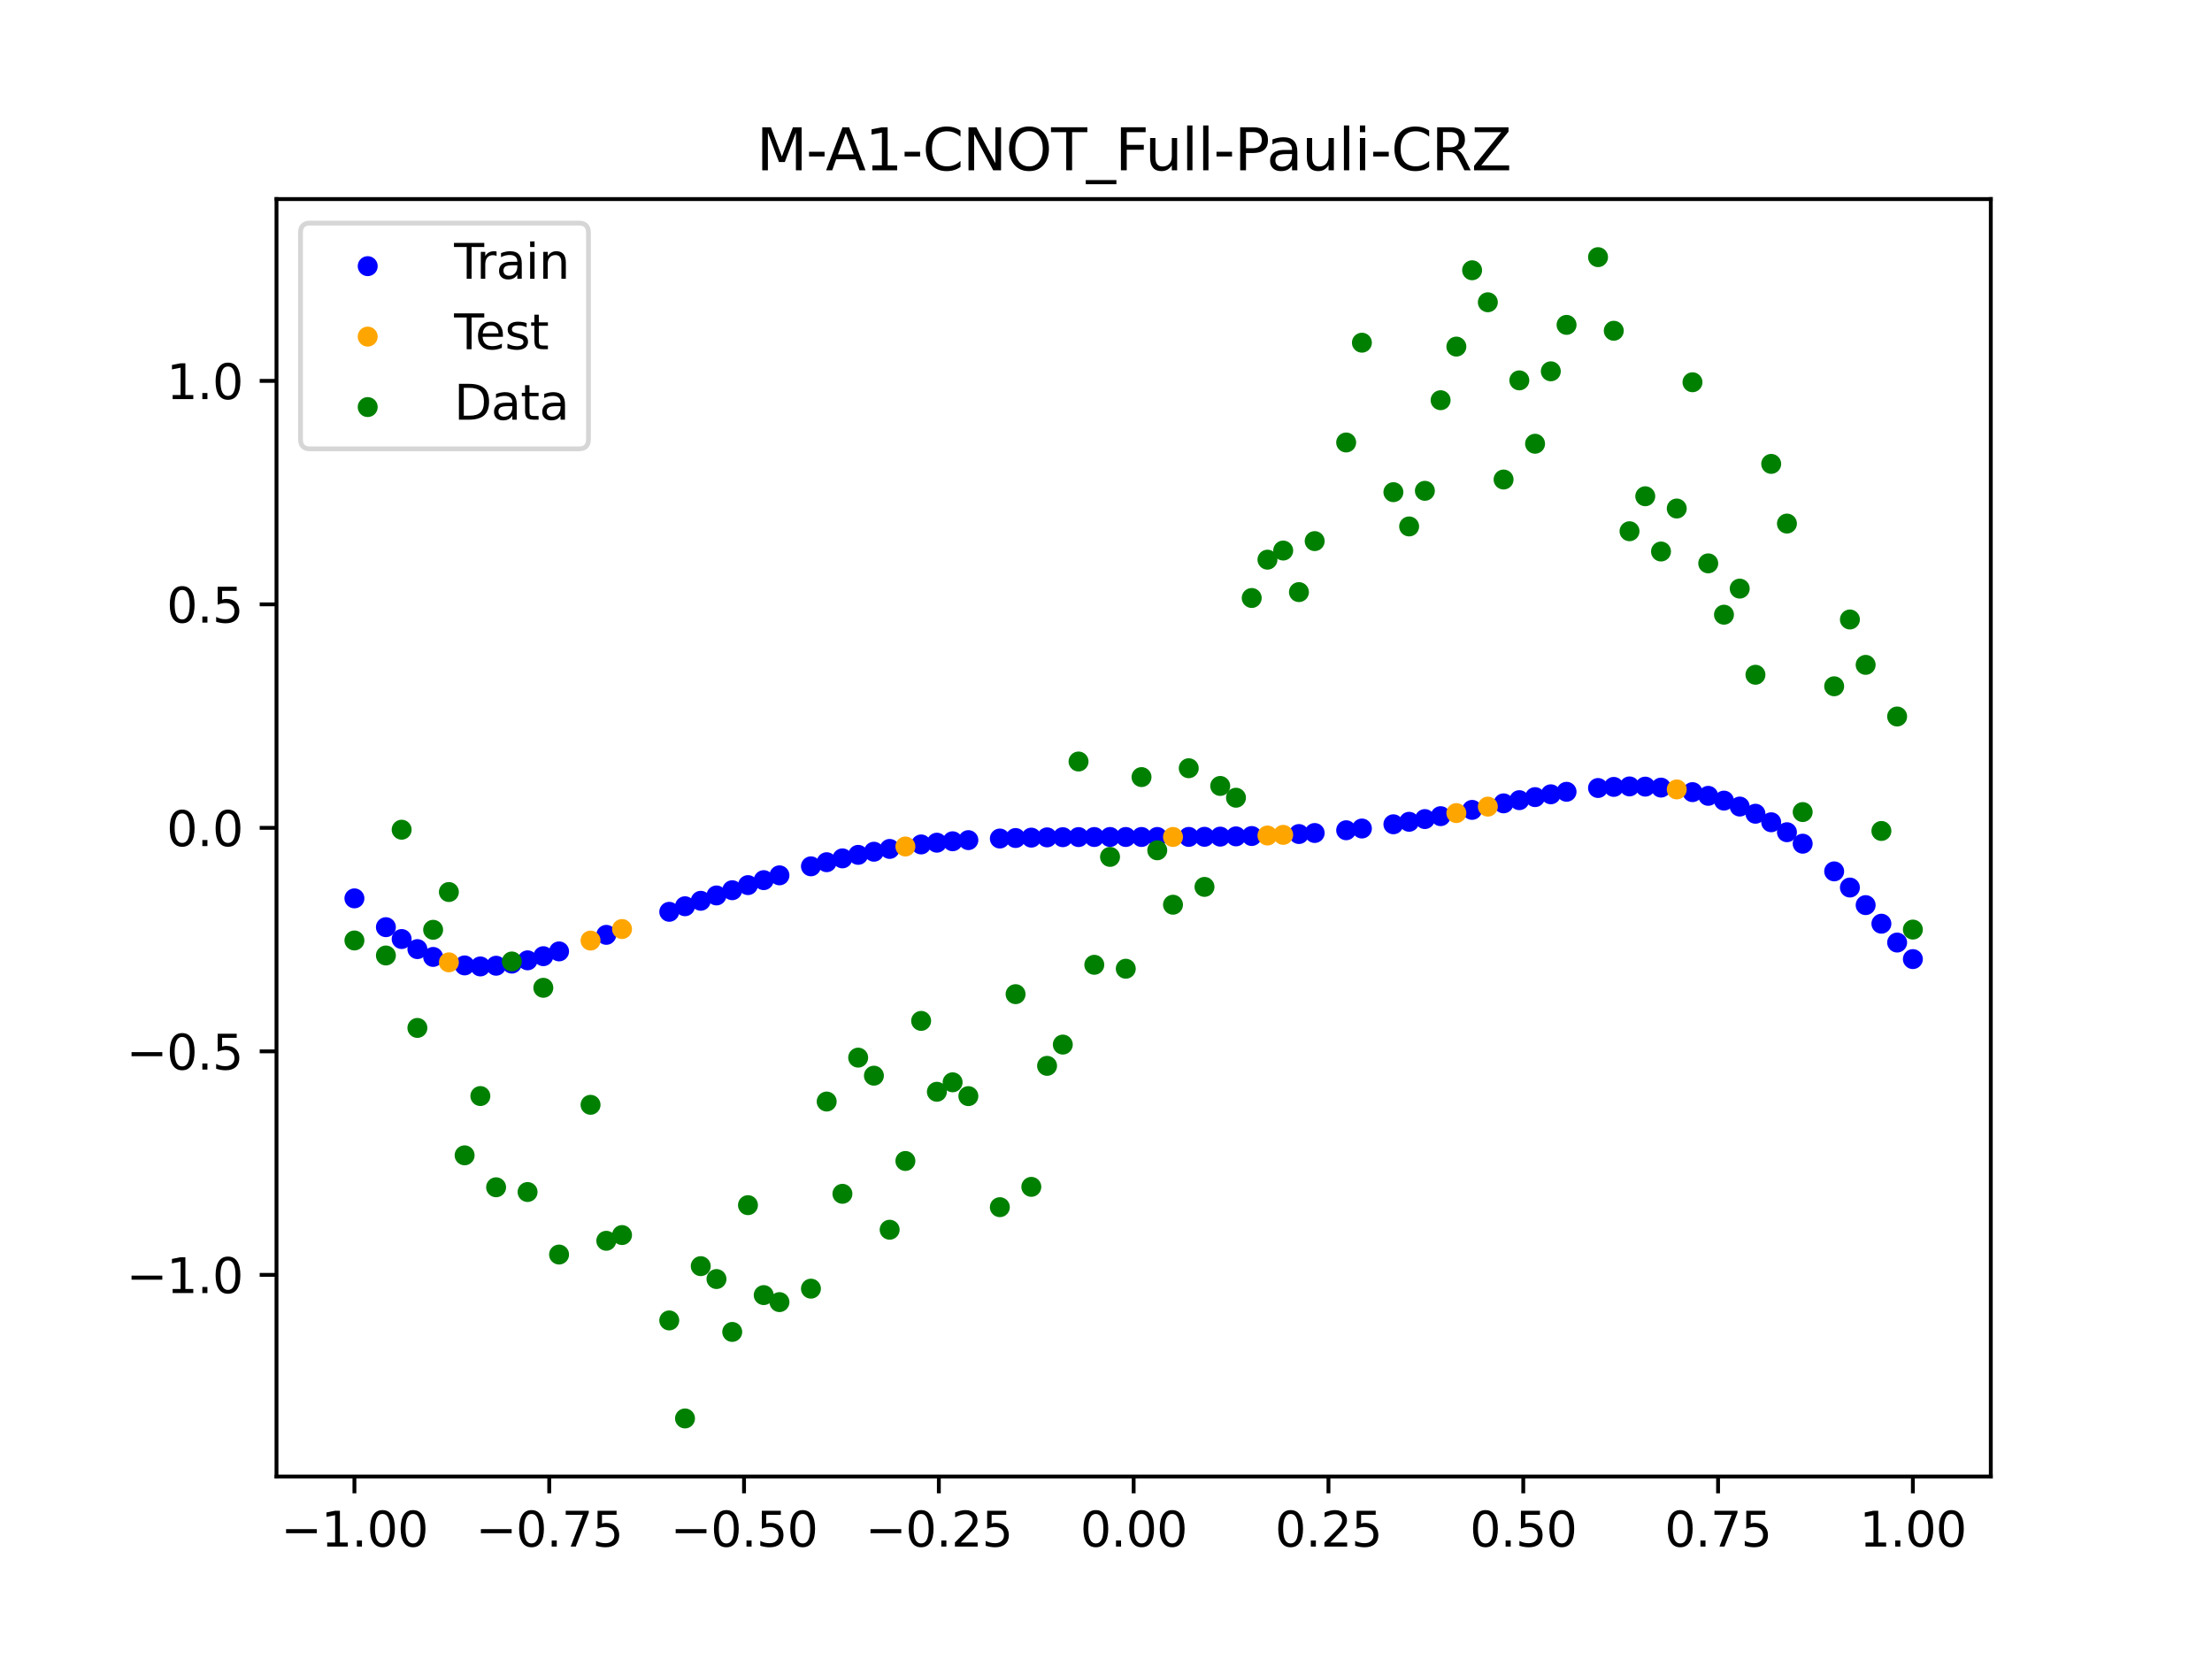<?xml version="1.0" encoding="utf-8" standalone="no"?>
<!DOCTYPE svg PUBLIC "-//W3C//DTD SVG 1.1//EN"
  "http://www.w3.org/Graphics/SVG/1.1/DTD/svg11.dtd">
<svg xmlns:xlink="http://www.w3.org/1999/xlink" width="460.8pt" height="345.6pt" viewBox="0 0 460.8 345.6" xmlns="http://www.w3.org/2000/svg" version="1.1">
 <defs>
  <style type="text/css">*{stroke-linejoin: round; stroke-linecap: butt}</style>
 </defs>
 <g id="figure_1">
  <g id="patch_1">
   <path d="M 0 345.6 
L 460.8 345.6 
L 460.8 0 
L 0 0 
z
" style="fill: #ffffff"/>
  </g>
  <g id="axes_1">
   <g id="patch_2">
    <path d="M 57.6 307.584 
L 414.72 307.584 
L 414.72 41.472 
L 57.6 41.472 
z
" style="fill: #ffffff"/>
   </g>
   <g id="PathCollection_1">
    <defs>
     <path id="m35e6794d69" d="M 0 1.581 
C 0.419 1.581 0.822 1.415 1.118 1.118 
C 1.415 0.822 1.581 0.419 1.581 0 
C 1.581 -0.419 1.415 -0.822 1.118 -1.118 
C 0.822 -1.415 0.419 -1.581 0 -1.581 
C -0.419 -1.581 -0.822 -1.415 -1.118 -1.118 
C -1.415 -0.822 -1.581 -0.419 -1.581 0 
C -1.581 0.419 -1.415 0.822 -1.118 1.118 
C -0.822 1.415 -0.419 1.581 0 1.581 
z
" style="stroke: #0000ff"/>
    </defs>
    <g clip-path="url(#pc236432486)">
     <use xlink:href="#m35e6794d69" x="178.772" y="178.085" style="fill: #0000ff; stroke: #0000ff"/>
     <use xlink:href="#m35e6794d69" x="234.52" y="174.36" style="fill: #0000ff; stroke: #0000ff"/>
     <use xlink:href="#m35e6794d69" x="142.699" y="188.788" style="fill: #0000ff; stroke: #0000ff"/>
     <use xlink:href="#m35e6794d69" x="336.18" y="163.927" style="fill: #0000ff; stroke: #0000ff"/>
     <use xlink:href="#m35e6794d69" x="198.448" y="175.252" style="fill: #0000ff; stroke: #0000ff"/>
     <use xlink:href="#m35e6794d69" x="80.391" y="193.147" style="fill: #0000ff; stroke: #0000ff"/>
     <use xlink:href="#m35e6794d69" x="382.091" y="181.522" style="fill: #0000ff; stroke: #0000ff"/>
     <use xlink:href="#m35e6794d69" x="391.929" y="192.424" style="fill: #0000ff; stroke: #0000ff"/>
     <use xlink:href="#m35e6794d69" x="106.626" y="200.734" style="fill: #0000ff; stroke: #0000ff"/>
     <use xlink:href="#m35e6794d69" x="300.107" y="170.021" style="fill: #0000ff; stroke: #0000ff"/>
     <use xlink:href="#m35e6794d69" x="159.096" y="183.35" style="fill: #0000ff; stroke: #0000ff"/>
     <use xlink:href="#m35e6794d69" x="368.973" y="171.293" style="fill: #0000ff; stroke: #0000ff"/>
     <use xlink:href="#m35e6794d69" x="319.783" y="166.054" style="fill: #0000ff; stroke: #0000ff"/>
     <use xlink:href="#m35e6794d69" x="113.185" y="199.191" style="fill: #0000ff; stroke: #0000ff"/>
     <use xlink:href="#m35e6794d69" x="398.487" y="199.799" style="fill: #0000ff; stroke: #0000ff"/>
     <use xlink:href="#m35e6794d69" x="155.816" y="184.385" style="fill: #0000ff; stroke: #0000ff"/>
     <use xlink:href="#m35e6794d69" x="355.856" y="165.788" style="fill: #0000ff; stroke: #0000ff"/>
     <use xlink:href="#m35e6794d69" x="211.565" y="174.574" style="fill: #0000ff; stroke: #0000ff"/>
     <use xlink:href="#m35e6794d69" x="126.302" y="194.746" style="fill: #0000ff; stroke: #0000ff"/>
     <use xlink:href="#m35e6794d69" x="254.196" y="174.286" style="fill: #0000ff; stroke: #0000ff"/>
     <use xlink:href="#m35e6794d69" x="270.593" y="173.744" style="fill: #0000ff; stroke: #0000ff"/>
     <use xlink:href="#m35e6794d69" x="346.018" y="164.072" style="fill: #0000ff; stroke: #0000ff"/>
     <use xlink:href="#m35e6794d69" x="290.269" y="171.713" style="fill: #0000ff; stroke: #0000ff"/>
     <use xlink:href="#m35e6794d69" x="339.459" y="163.826" style="fill: #0000ff; stroke: #0000ff"/>
     <use xlink:href="#m35e6794d69" x="241.079" y="174.358" style="fill: #0000ff; stroke: #0000ff"/>
     <use xlink:href="#m35e6794d69" x="208.286" y="174.681" style="fill: #0000ff; stroke: #0000ff"/>
     <use xlink:href="#m35e6794d69" x="195.168" y="175.549" style="fill: #0000ff; stroke: #0000ff"/>
     <use xlink:href="#m35e6794d69" x="273.872" y="173.529" style="fill: #0000ff; stroke: #0000ff"/>
     <use xlink:href="#m35e6794d69" x="306.666" y="168.714" style="fill: #0000ff; stroke: #0000ff"/>
     <use xlink:href="#m35e6794d69" x="362.415" y="168.02" style="fill: #0000ff; stroke: #0000ff"/>
     <use xlink:href="#m35e6794d69" x="172.213" y="179.613" style="fill: #0000ff; stroke: #0000ff"/>
     <use xlink:href="#m35e6794d69" x="109.905" y="200.054" style="fill: #0000ff; stroke: #0000ff"/>
     <use xlink:href="#m35e6794d69" x="326.342" y="164.943" style="fill: #0000ff; stroke: #0000ff"/>
     <use xlink:href="#m35e6794d69" x="185.33" y="176.847" style="fill: #0000ff; stroke: #0000ff"/>
     <use xlink:href="#m35e6794d69" x="86.95" y="197.718" style="fill: #0000ff; stroke: #0000ff"/>
     <use xlink:href="#m35e6794d69" x="182.051" y="177.429" style="fill: #0000ff; stroke: #0000ff"/>
     <use xlink:href="#m35e6794d69" x="214.844" y="174.495" style="fill: #0000ff; stroke: #0000ff"/>
     <use xlink:href="#m35e6794d69" x="385.37" y="184.892" style="fill: #0000ff; stroke: #0000ff"/>
     <use xlink:href="#m35e6794d69" x="280.431" y="172.957" style="fill: #0000ff; stroke: #0000ff"/>
     <use xlink:href="#m35e6794d69" x="73.833" y="187.146" style="fill: #0000ff; stroke: #0000ff"/>
     <use xlink:href="#m35e6794d69" x="90.229" y="199.347" style="fill: #0000ff; stroke: #0000ff"/>
     <use xlink:href="#m35e6794d69" x="316.504" y="166.689" style="fill: #0000ff; stroke: #0000ff"/>
     <use xlink:href="#m35e6794d69" x="83.671" y="195.616" style="fill: #0000ff; stroke: #0000ff"/>
     <use xlink:href="#m35e6794d69" x="227.962" y="174.367" style="fill: #0000ff; stroke: #0000ff"/>
     <use xlink:href="#m35e6794d69" x="342.739" y="163.869" style="fill: #0000ff; stroke: #0000ff"/>
     <use xlink:href="#m35e6794d69" x="313.224" y="167.354" style="fill: #0000ff; stroke: #0000ff"/>
     <use xlink:href="#m35e6794d69" x="221.403" y="174.403" style="fill: #0000ff; stroke: #0000ff"/>
     <use xlink:href="#m35e6794d69" x="293.548" y="171.194" style="fill: #0000ff; stroke: #0000ff"/>
     <use xlink:href="#m35e6794d69" x="247.638" y="174.343" style="fill: #0000ff; stroke: #0000ff"/>
     <use xlink:href="#m35e6794d69" x="139.42" y="189.947" style="fill: #0000ff; stroke: #0000ff"/>
     <use xlink:href="#m35e6794d69" x="96.788" y="201.113" style="fill: #0000ff; stroke: #0000ff"/>
     <use xlink:href="#m35e6794d69" x="201.727" y="175.013" style="fill: #0000ff; stroke: #0000ff"/>
     <use xlink:href="#m35e6794d69" x="152.537" y="185.449" style="fill: #0000ff; stroke: #0000ff"/>
     <use xlink:href="#m35e6794d69" x="323.062" y="165.467" style="fill: #0000ff; stroke: #0000ff"/>
     <use xlink:href="#m35e6794d69" x="168.934" y="180.472" style="fill: #0000ff; stroke: #0000ff"/>
     <use xlink:href="#m35e6794d69" x="231.241" y="174.361" style="fill: #0000ff; stroke: #0000ff"/>
     <use xlink:href="#m35e6794d69" x="257.476" y="174.233" style="fill: #0000ff; stroke: #0000ff"/>
     <use xlink:href="#m35e6794d69" x="296.828" y="170.629" style="fill: #0000ff; stroke: #0000ff"/>
     <use xlink:href="#m35e6794d69" x="250.917" y="174.321" style="fill: #0000ff; stroke: #0000ff"/>
     <use xlink:href="#m35e6794d69" x="100.067" y="201.327" style="fill: #0000ff; stroke: #0000ff"/>
     <use xlink:href="#m35e6794d69" x="283.71" y="172.595" style="fill: #0000ff; stroke: #0000ff"/>
     <use xlink:href="#m35e6794d69" x="103.347" y="201.179" style="fill: #0000ff; stroke: #0000ff"/>
     <use xlink:href="#m35e6794d69" x="224.682" y="174.38" style="fill: #0000ff; stroke: #0000ff"/>
     <use xlink:href="#m35e6794d69" x="116.464" y="198.193" style="fill: #0000ff; stroke: #0000ff"/>
     <use xlink:href="#m35e6794d69" x="365.694" y="169.516" style="fill: #0000ff; stroke: #0000ff"/>
     <use xlink:href="#m35e6794d69" x="191.889" y="175.91" style="fill: #0000ff; stroke: #0000ff"/>
     <use xlink:href="#m35e6794d69" x="332.9" y="164.157" style="fill: #0000ff; stroke: #0000ff"/>
     <use xlink:href="#m35e6794d69" x="352.577" y="165.016" style="fill: #0000ff; stroke: #0000ff"/>
     <use xlink:href="#m35e6794d69" x="237.8" y="174.359" style="fill: #0000ff; stroke: #0000ff"/>
     <use xlink:href="#m35e6794d69" x="218.124" y="174.44" style="fill: #0000ff; stroke: #0000ff"/>
     <use xlink:href="#m35e6794d69" x="175.492" y="178.815" style="fill: #0000ff; stroke: #0000ff"/>
     <use xlink:href="#m35e6794d69" x="375.532" y="175.757" style="fill: #0000ff; stroke: #0000ff"/>
     <use xlink:href="#m35e6794d69" x="388.649" y="188.552" style="fill: #0000ff; stroke: #0000ff"/>
     <use xlink:href="#m35e6794d69" x="372.253" y="173.367" style="fill: #0000ff; stroke: #0000ff"/>
     <use xlink:href="#m35e6794d69" x="395.208" y="196.351" style="fill: #0000ff; stroke: #0000ff"/>
     <use xlink:href="#m35e6794d69" x="359.135" y="166.783" style="fill: #0000ff; stroke: #0000ff"/>
     <use xlink:href="#m35e6794d69" x="149.258" y="186.538" style="fill: #0000ff; stroke: #0000ff"/>
     <use xlink:href="#m35e6794d69" x="162.375" y="182.349" style="fill: #0000ff; stroke: #0000ff"/>
     <use xlink:href="#m35e6794d69" x="145.978" y="187.651" style="fill: #0000ff; stroke: #0000ff"/>
     <use xlink:href="#m35e6794d69" x="260.755" y="174.157" style="fill: #0000ff; stroke: #0000ff"/>
    </g>
   </g>
   <g id="PathCollection_2">
    <defs>
     <path id="mbba4524fd8" d="M 0 1.581 
C 0.419 1.581 0.822 1.415 1.118 1.118 
C 1.415 0.822 1.581 0.419 1.581 0 
C 1.581 -0.419 1.415 -0.822 1.118 -1.118 
C 0.822 -1.415 0.419 -1.581 0 -1.581 
C -0.419 -1.581 -0.822 -1.415 -1.118 -1.118 
C -1.415 -0.822 -1.581 -0.419 -1.581 0 
C -1.581 0.419 -1.415 0.822 -1.118 1.118 
C -0.822 1.415 -0.419 1.581 0 1.581 
z
" style="stroke: #ffa500"/>
    </defs>
    <g clip-path="url(#pc236432486)">
     <use xlink:href="#mbba4524fd8" x="303.386" y="169.38" style="fill: #ffa500; stroke: #ffa500"/>
     <use xlink:href="#mbba4524fd8" x="309.945" y="168.034" style="fill: #ffa500; stroke: #ffa500"/>
     <use xlink:href="#mbba4524fd8" x="349.297" y="164.449" style="fill: #ffa500; stroke: #ffa500"/>
     <use xlink:href="#mbba4524fd8" x="129.581" y="193.536" style="fill: #ffa500; stroke: #ffa500"/>
     <use xlink:href="#mbba4524fd8" x="264.034" y="174.053" style="fill: #ffa500; stroke: #ffa500"/>
     <use xlink:href="#mbba4524fd8" x="267.314" y="173.917" style="fill: #ffa500; stroke: #ffa500"/>
     <use xlink:href="#mbba4524fd8" x="123.023" y="195.94" style="fill: #ffa500; stroke: #ffa500"/>
     <use xlink:href="#mbba4524fd8" x="244.358" y="174.354" style="fill: #ffa500; stroke: #ffa500"/>
     <use xlink:href="#mbba4524fd8" x="188.61" y="176.342" style="fill: #ffa500; stroke: #ffa500"/>
     <use xlink:href="#mbba4524fd8" x="93.509" y="200.471" style="fill: #ffa500; stroke: #ffa500"/>
    </g>
   </g>
   <g id="PathCollection_3">
    <defs>
     <path id="mad6b43ca80" d="M 0 1.581 
C 0.419 1.581 0.822 1.415 1.118 1.118 
C 1.415 0.822 1.581 0.419 1.581 0 
C 1.581 -0.419 1.415 -0.822 1.118 -1.118 
C 0.822 -1.415 0.419 -1.581 0 -1.581 
C -0.419 -1.581 -0.822 -1.415 -1.118 -1.118 
C -1.415 -0.822 -1.581 -0.419 -1.581 0 
C -1.581 0.419 -1.415 0.822 -1.118 1.118 
C -0.822 1.415 -0.419 1.581 0 1.581 
z
" style="stroke: #008000"/>
    </defs>
    <g clip-path="url(#pc236432486)">
     <use xlink:href="#mad6b43ca80" x="178.772" y="220.323" style="fill: #008000; stroke: #008000"/>
     <use xlink:href="#mad6b43ca80" x="234.52" y="201.804" style="fill: #008000; stroke: #008000"/>
     <use xlink:href="#mad6b43ca80" x="142.699" y="295.488" style="fill: #008000; stroke: #008000"/>
     <use xlink:href="#mad6b43ca80" x="336.18" y="68.903" style="fill: #008000; stroke: #008000"/>
     <use xlink:href="#mad6b43ca80" x="198.448" y="225.464" style="fill: #008000; stroke: #008000"/>
     <use xlink:href="#mad6b43ca80" x="80.391" y="199.045" style="fill: #008000; stroke: #008000"/>
     <use xlink:href="#mad6b43ca80" x="382.091" y="142.966" style="fill: #008000; stroke: #008000"/>
     <use xlink:href="#mad6b43ca80" x="391.929" y="173.105" style="fill: #008000; stroke: #008000"/>
     <use xlink:href="#mad6b43ca80" x="106.626" y="200.292" style="fill: #008000; stroke: #008000"/>
     <use xlink:href="#mad6b43ca80" x="300.107" y="83.37" style="fill: #008000; stroke: #008000"/>
     <use xlink:href="#mad6b43ca80" x="159.096" y="269.794" style="fill: #008000; stroke: #008000"/>
     <use xlink:href="#mad6b43ca80" x="368.973" y="96.637" style="fill: #008000; stroke: #008000"/>
     <use xlink:href="#mad6b43ca80" x="319.783" y="92.44" style="fill: #008000; stroke: #008000"/>
     <use xlink:href="#mad6b43ca80" x="113.185" y="205.778" style="fill: #008000; stroke: #008000"/>
     <use xlink:href="#mad6b43ca80" x="398.487" y="193.648" style="fill: #008000; stroke: #008000"/>
     <use xlink:href="#mad6b43ca80" x="155.816" y="251.055" style="fill: #008000; stroke: #008000"/>
     <use xlink:href="#mad6b43ca80" x="355.856" y="117.359" style="fill: #008000; stroke: #008000"/>
     <use xlink:href="#mad6b43ca80" x="211.565" y="207.101" style="fill: #008000; stroke: #008000"/>
     <use xlink:href="#mad6b43ca80" x="126.302" y="258.48" style="fill: #008000; stroke: #008000"/>
     <use xlink:href="#mad6b43ca80" x="254.196" y="163.728" style="fill: #008000; stroke: #008000"/>
     <use xlink:href="#mad6b43ca80" x="270.593" y="123.348" style="fill: #008000; stroke: #008000"/>
     <use xlink:href="#mad6b43ca80" x="346.018" y="114.889" style="fill: #008000; stroke: #008000"/>
     <use xlink:href="#mad6b43ca80" x="290.269" y="102.528" style="fill: #008000; stroke: #008000"/>
     <use xlink:href="#mad6b43ca80" x="339.459" y="110.666" style="fill: #008000; stroke: #008000"/>
     <use xlink:href="#mad6b43ca80" x="241.079" y="177.133" style="fill: #008000; stroke: #008000"/>
     <use xlink:href="#mad6b43ca80" x="208.286" y="251.477" style="fill: #008000; stroke: #008000"/>
     <use xlink:href="#mad6b43ca80" x="195.168" y="227.437" style="fill: #008000; stroke: #008000"/>
     <use xlink:href="#mad6b43ca80" x="273.872" y="112.721" style="fill: #008000; stroke: #008000"/>
     <use xlink:href="#mad6b43ca80" x="306.666" y="56.303" style="fill: #008000; stroke: #008000"/>
     <use xlink:href="#mad6b43ca80" x="362.415" y="122.619" style="fill: #008000; stroke: #008000"/>
     <use xlink:href="#mad6b43ca80" x="172.213" y="229.472" style="fill: #008000; stroke: #008000"/>
     <use xlink:href="#mad6b43ca80" x="109.905" y="248.318" style="fill: #008000; stroke: #008000"/>
     <use xlink:href="#mad6b43ca80" x="326.342" y="67.676" style="fill: #008000; stroke: #008000"/>
     <use xlink:href="#mad6b43ca80" x="185.33" y="256.174" style="fill: #008000; stroke: #008000"/>
     <use xlink:href="#mad6b43ca80" x="86.95" y="214.136" style="fill: #008000; stroke: #008000"/>
     <use xlink:href="#mad6b43ca80" x="182.051" y="224.084" style="fill: #008000; stroke: #008000"/>
     <use xlink:href="#mad6b43ca80" x="214.844" y="247.244" style="fill: #008000; stroke: #008000"/>
     <use xlink:href="#mad6b43ca80" x="385.37" y="129.05" style="fill: #008000; stroke: #008000"/>
     <use xlink:href="#mad6b43ca80" x="280.431" y="92.177" style="fill: #008000; stroke: #008000"/>
     <use xlink:href="#mad6b43ca80" x="73.833" y="195.919" style="fill: #008000; stroke: #008000"/>
     <use xlink:href="#mad6b43ca80" x="90.229" y="193.694" style="fill: #008000; stroke: #008000"/>
     <use xlink:href="#mad6b43ca80" x="316.504" y="79.238" style="fill: #008000; stroke: #008000"/>
     <use xlink:href="#mad6b43ca80" x="83.671" y="172.844" style="fill: #008000; stroke: #008000"/>
     <use xlink:href="#mad6b43ca80" x="227.962" y="200.985" style="fill: #008000; stroke: #008000"/>
     <use xlink:href="#mad6b43ca80" x="342.739" y="103.379" style="fill: #008000; stroke: #008000"/>
     <use xlink:href="#mad6b43ca80" x="313.224" y="99.894" style="fill: #008000; stroke: #008000"/>
     <use xlink:href="#mad6b43ca80" x="221.403" y="217.604" style="fill: #008000; stroke: #008000"/>
     <use xlink:href="#mad6b43ca80" x="293.548" y="109.667" style="fill: #008000; stroke: #008000"/>
     <use xlink:href="#mad6b43ca80" x="247.638" y="160.036" style="fill: #008000; stroke: #008000"/>
     <use xlink:href="#mad6b43ca80" x="139.42" y="275.069" style="fill: #008000; stroke: #008000"/>
     <use xlink:href="#mad6b43ca80" x="96.788" y="240.675" style="fill: #008000; stroke: #008000"/>
     <use xlink:href="#mad6b43ca80" x="201.727" y="228.344" style="fill: #008000; stroke: #008000"/>
     <use xlink:href="#mad6b43ca80" x="152.537" y="277.466" style="fill: #008000; stroke: #008000"/>
     <use xlink:href="#mad6b43ca80" x="323.062" y="77.352" style="fill: #008000; stroke: #008000"/>
     <use xlink:href="#mad6b43ca80" x="168.934" y="268.453" style="fill: #008000; stroke: #008000"/>
     <use xlink:href="#mad6b43ca80" x="231.241" y="178.506" style="fill: #008000; stroke: #008000"/>
     <use xlink:href="#mad6b43ca80" x="257.476" y="166.181" style="fill: #008000; stroke: #008000"/>
     <use xlink:href="#mad6b43ca80" x="296.828" y="102.245" style="fill: #008000; stroke: #008000"/>
     <use xlink:href="#mad6b43ca80" x="250.917" y="184.756" style="fill: #008000; stroke: #008000"/>
     <use xlink:href="#mad6b43ca80" x="100.067" y="228.327" style="fill: #008000; stroke: #008000"/>
     <use xlink:href="#mad6b43ca80" x="283.71" y="71.389" style="fill: #008000; stroke: #008000"/>
     <use xlink:href="#mad6b43ca80" x="103.347" y="247.332" style="fill: #008000; stroke: #008000"/>
     <use xlink:href="#mad6b43ca80" x="224.682" y="158.638" style="fill: #008000; stroke: #008000"/>
     <use xlink:href="#mad6b43ca80" x="116.464" y="261.345" style="fill: #008000; stroke: #008000"/>
     <use xlink:href="#mad6b43ca80" x="365.694" y="140.566" style="fill: #008000; stroke: #008000"/>
     <use xlink:href="#mad6b43ca80" x="191.889" y="212.67" style="fill: #008000; stroke: #008000"/>
     <use xlink:href="#mad6b43ca80" x="332.9" y="53.568" style="fill: #008000; stroke: #008000"/>
     <use xlink:href="#mad6b43ca80" x="352.577" y="79.631" style="fill: #008000; stroke: #008000"/>
     <use xlink:href="#mad6b43ca80" x="237.8" y="161.882" style="fill: #008000; stroke: #008000"/>
     <use xlink:href="#mad6b43ca80" x="218.124" y="222.035" style="fill: #008000; stroke: #008000"/>
     <use xlink:href="#mad6b43ca80" x="175.492" y="248.692" style="fill: #008000; stroke: #008000"/>
     <use xlink:href="#mad6b43ca80" x="375.532" y="169.168" style="fill: #008000; stroke: #008000"/>
     <use xlink:href="#mad6b43ca80" x="388.649" y="138.503" style="fill: #008000; stroke: #008000"/>
     <use xlink:href="#mad6b43ca80" x="372.253" y="109.071" style="fill: #008000; stroke: #008000"/>
     <use xlink:href="#mad6b43ca80" x="395.208" y="149.26" style="fill: #008000; stroke: #008000"/>
     <use xlink:href="#mad6b43ca80" x="359.135" y="128.053" style="fill: #008000; stroke: #008000"/>
     <use xlink:href="#mad6b43ca80" x="149.258" y="266.448" style="fill: #008000; stroke: #008000"/>
     <use xlink:href="#mad6b43ca80" x="162.375" y="271.254" style="fill: #008000; stroke: #008000"/>
     <use xlink:href="#mad6b43ca80" x="145.978" y="263.762" style="fill: #008000; stroke: #008000"/>
     <use xlink:href="#mad6b43ca80" x="260.755" y="124.573" style="fill: #008000; stroke: #008000"/>
    </g>
   </g>
   <g id="PathCollection_4">
    <g clip-path="url(#pc236432486)">
     <use xlink:href="#mad6b43ca80" x="303.386" y="72.202" style="fill: #008000; stroke: #008000"/>
     <use xlink:href="#mad6b43ca80" x="309.945" y="62.968" style="fill: #008000; stroke: #008000"/>
     <use xlink:href="#mad6b43ca80" x="349.297" y="105.934" style="fill: #008000; stroke: #008000"/>
     <use xlink:href="#mad6b43ca80" x="129.581" y="257.284" style="fill: #008000; stroke: #008000"/>
     <use xlink:href="#mad6b43ca80" x="264.034" y="116.589" style="fill: #008000; stroke: #008000"/>
     <use xlink:href="#mad6b43ca80" x="267.314" y="114.688" style="fill: #008000; stroke: #008000"/>
     <use xlink:href="#mad6b43ca80" x="123.023" y="230.152" style="fill: #008000; stroke: #008000"/>
     <use xlink:href="#mad6b43ca80" x="244.358" y="188.47" style="fill: #008000; stroke: #008000"/>
     <use xlink:href="#mad6b43ca80" x="188.61" y="241.853" style="fill: #008000; stroke: #008000"/>
     <use xlink:href="#mad6b43ca80" x="93.509" y="185.824" style="fill: #008000; stroke: #008000"/>
    </g>
   </g>
   <g id="matplotlib.axis_1">
    <g id="xtick_1">
     <g id="line2d_1">
      <defs>
       <path id="m66b8542c5a" d="M 0 0 
L 0 3.5 
" style="stroke: #000000; stroke-width: 0.8"/>
      </defs>
      <g>
       <use xlink:href="#m66b8542c5a" x="73.833" y="307.584" style="stroke: #000000; stroke-width: 0.8"/>
      </g>
     </g>
     <g id="text_1">
      <!-- −1.00 -->
      <g transform="translate(58.51 322.182) scale(0.1 -0.1)">
       <defs>
        <path id="DejaVuSans-2212" d="M 678 2272 
L 4684 2272 
L 4684 1741 
L 678 1741 
L 678 2272 
z
" transform="scale(0.016)"/>
        <path id="DejaVuSans-31" d="M 794 531 
L 1825 531 
L 1825 4091 
L 703 3866 
L 703 4441 
L 1819 4666 
L 2450 4666 
L 2450 531 
L 3481 531 
L 3481 0 
L 794 0 
L 794 531 
z
" transform="scale(0.016)"/>
        <path id="DejaVuSans-2e" d="M 684 794 
L 1344 794 
L 1344 0 
L 684 0 
L 684 794 
z
" transform="scale(0.016)"/>
        <path id="DejaVuSans-30" d="M 2034 4250 
Q 1547 4250 1301 3770 
Q 1056 3291 1056 2328 
Q 1056 1369 1301 889 
Q 1547 409 2034 409 
Q 2525 409 2770 889 
Q 3016 1369 3016 2328 
Q 3016 3291 2770 3770 
Q 2525 4250 2034 4250 
z
M 2034 4750 
Q 2819 4750 3233 4129 
Q 3647 3509 3647 2328 
Q 3647 1150 3233 529 
Q 2819 -91 2034 -91 
Q 1250 -91 836 529 
Q 422 1150 422 2328 
Q 422 3509 836 4129 
Q 1250 4750 2034 4750 
z
" transform="scale(0.016)"/>
       </defs>
       <use xlink:href="#DejaVuSans-2212"/>
       <use xlink:href="#DejaVuSans-31" x="83.789"/>
       <use xlink:href="#DejaVuSans-2e" x="147.412"/>
       <use xlink:href="#DejaVuSans-30" x="179.199"/>
       <use xlink:href="#DejaVuSans-30" x="242.822"/>
      </g>
     </g>
    </g>
    <g id="xtick_2">
     <g id="line2d_2">
      <g>
       <use xlink:href="#m66b8542c5a" x="114.415" y="307.584" style="stroke: #000000; stroke-width: 0.8"/>
      </g>
     </g>
     <g id="text_2">
      <!-- −0.75 -->
      <g transform="translate(99.092 322.182) scale(0.1 -0.1)">
       <defs>
        <path id="DejaVuSans-37" d="M 525 4666 
L 3525 4666 
L 3525 4397 
L 1831 0 
L 1172 0 
L 2766 4134 
L 525 4134 
L 525 4666 
z
" transform="scale(0.016)"/>
        <path id="DejaVuSans-35" d="M 691 4666 
L 3169 4666 
L 3169 4134 
L 1269 4134 
L 1269 2991 
Q 1406 3038 1543 3061 
Q 1681 3084 1819 3084 
Q 2600 3084 3056 2656 
Q 3513 2228 3513 1497 
Q 3513 744 3044 326 
Q 2575 -91 1722 -91 
Q 1428 -91 1123 -41 
Q 819 9 494 109 
L 494 744 
Q 775 591 1075 516 
Q 1375 441 1709 441 
Q 2250 441 2565 725 
Q 2881 1009 2881 1497 
Q 2881 1984 2565 2268 
Q 2250 2553 1709 2553 
Q 1456 2553 1204 2497 
Q 953 2441 691 2322 
L 691 4666 
z
" transform="scale(0.016)"/>
       </defs>
       <use xlink:href="#DejaVuSans-2212"/>
       <use xlink:href="#DejaVuSans-30" x="83.789"/>
       <use xlink:href="#DejaVuSans-2e" x="147.412"/>
       <use xlink:href="#DejaVuSans-37" x="179.199"/>
       <use xlink:href="#DejaVuSans-35" x="242.822"/>
      </g>
     </g>
    </g>
    <g id="xtick_3">
     <g id="line2d_3">
      <g>
       <use xlink:href="#m66b8542c5a" x="154.996" y="307.584" style="stroke: #000000; stroke-width: 0.8"/>
      </g>
     </g>
     <g id="text_3">
      <!-- −0.50 -->
      <g transform="translate(139.674 322.182) scale(0.1 -0.1)">
       <use xlink:href="#DejaVuSans-2212"/>
       <use xlink:href="#DejaVuSans-30" x="83.789"/>
       <use xlink:href="#DejaVuSans-2e" x="147.412"/>
       <use xlink:href="#DejaVuSans-35" x="179.199"/>
       <use xlink:href="#DejaVuSans-30" x="242.822"/>
      </g>
     </g>
    </g>
    <g id="xtick_4">
     <g id="line2d_4">
      <g>
       <use xlink:href="#m66b8542c5a" x="195.578" y="307.584" style="stroke: #000000; stroke-width: 0.8"/>
      </g>
     </g>
     <g id="text_4">
      <!-- −0.25 -->
      <g transform="translate(180.256 322.182) scale(0.1 -0.1)">
       <defs>
        <path id="DejaVuSans-32" d="M 1228 531 
L 3431 531 
L 3431 0 
L 469 0 
L 469 531 
Q 828 903 1448 1529 
Q 2069 2156 2228 2338 
Q 2531 2678 2651 2914 
Q 2772 3150 2772 3378 
Q 2772 3750 2511 3984 
Q 2250 4219 1831 4219 
Q 1534 4219 1204 4116 
Q 875 4013 500 3803 
L 500 4441 
Q 881 4594 1212 4672 
Q 1544 4750 1819 4750 
Q 2544 4750 2975 4387 
Q 3406 4025 3406 3419 
Q 3406 3131 3298 2873 
Q 3191 2616 2906 2266 
Q 2828 2175 2409 1742 
Q 1991 1309 1228 531 
z
" transform="scale(0.016)"/>
       </defs>
       <use xlink:href="#DejaVuSans-2212"/>
       <use xlink:href="#DejaVuSans-30" x="83.789"/>
       <use xlink:href="#DejaVuSans-2e" x="147.412"/>
       <use xlink:href="#DejaVuSans-32" x="179.199"/>
       <use xlink:href="#DejaVuSans-35" x="242.822"/>
      </g>
     </g>
    </g>
    <g id="xtick_5">
     <g id="line2d_5">
      <g>
       <use xlink:href="#m66b8542c5a" x="236.16" y="307.584" style="stroke: #000000; stroke-width: 0.8"/>
      </g>
     </g>
     <g id="text_5">
      <!-- 0.00 -->
      <g transform="translate(225.027 322.182) scale(0.1 -0.1)">
       <use xlink:href="#DejaVuSans-30"/>
       <use xlink:href="#DejaVuSans-2e" x="63.623"/>
       <use xlink:href="#DejaVuSans-30" x="95.41"/>
       <use xlink:href="#DejaVuSans-30" x="159.033"/>
      </g>
     </g>
    </g>
    <g id="xtick_6">
     <g id="line2d_6">
      <g>
       <use xlink:href="#m66b8542c5a" x="276.742" y="307.584" style="stroke: #000000; stroke-width: 0.8"/>
      </g>
     </g>
     <g id="text_6">
      <!-- 0.25 -->
      <g transform="translate(265.609 322.182) scale(0.1 -0.1)">
       <use xlink:href="#DejaVuSans-30"/>
       <use xlink:href="#DejaVuSans-2e" x="63.623"/>
       <use xlink:href="#DejaVuSans-32" x="95.41"/>
       <use xlink:href="#DejaVuSans-35" x="159.033"/>
      </g>
     </g>
    </g>
    <g id="xtick_7">
     <g id="line2d_7">
      <g>
       <use xlink:href="#m66b8542c5a" x="317.324" y="307.584" style="stroke: #000000; stroke-width: 0.8"/>
      </g>
     </g>
     <g id="text_7">
      <!-- 0.50 -->
      <g transform="translate(306.191 322.182) scale(0.1 -0.1)">
       <use xlink:href="#DejaVuSans-30"/>
       <use xlink:href="#DejaVuSans-2e" x="63.623"/>
       <use xlink:href="#DejaVuSans-35" x="95.41"/>
       <use xlink:href="#DejaVuSans-30" x="159.033"/>
      </g>
     </g>
    </g>
    <g id="xtick_8">
     <g id="line2d_8">
      <g>
       <use xlink:href="#m66b8542c5a" x="357.905" y="307.584" style="stroke: #000000; stroke-width: 0.8"/>
      </g>
     </g>
     <g id="text_8">
      <!-- 0.75 -->
      <g transform="translate(346.773 322.182) scale(0.1 -0.1)">
       <use xlink:href="#DejaVuSans-30"/>
       <use xlink:href="#DejaVuSans-2e" x="63.623"/>
       <use xlink:href="#DejaVuSans-37" x="95.41"/>
       <use xlink:href="#DejaVuSans-35" x="159.033"/>
      </g>
     </g>
    </g>
    <g id="xtick_9">
     <g id="line2d_9">
      <g>
       <use xlink:href="#m66b8542c5a" x="398.487" y="307.584" style="stroke: #000000; stroke-width: 0.8"/>
      </g>
     </g>
     <g id="text_9">
      <!-- 1.00 -->
      <g transform="translate(387.354 322.182) scale(0.1 -0.1)">
       <use xlink:href="#DejaVuSans-31"/>
       <use xlink:href="#DejaVuSans-2e" x="63.623"/>
       <use xlink:href="#DejaVuSans-30" x="95.41"/>
       <use xlink:href="#DejaVuSans-30" x="159.033"/>
      </g>
     </g>
    </g>
   </g>
   <g id="matplotlib.axis_2">
    <g id="ytick_1">
     <g id="line2d_10">
      <defs>
       <path id="m7e9248f727" d="M 0 0 
L -3.5 0 
" style="stroke: #000000; stroke-width: 0.8"/>
      </defs>
      <g>
       <use xlink:href="#m7e9248f727" x="57.6" y="265.57" style="stroke: #000000; stroke-width: 0.8"/>
      </g>
     </g>
     <g id="text_10">
      <!-- −1.0 -->
      <g transform="translate(26.317 269.37) scale(0.1 -0.1)">
       <use xlink:href="#DejaVuSans-2212"/>
       <use xlink:href="#DejaVuSans-31" x="83.789"/>
       <use xlink:href="#DejaVuSans-2e" x="147.412"/>
       <use xlink:href="#DejaVuSans-30" x="179.199"/>
      </g>
     </g>
    </g>
    <g id="ytick_2">
     <g id="line2d_11">
      <g>
       <use xlink:href="#m7e9248f727" x="57.6" y="219.014" style="stroke: #000000; stroke-width: 0.8"/>
      </g>
     </g>
     <g id="text_11">
      <!-- −0.5 -->
      <g transform="translate(26.317 222.813) scale(0.1 -0.1)">
       <use xlink:href="#DejaVuSans-2212"/>
       <use xlink:href="#DejaVuSans-30" x="83.789"/>
       <use xlink:href="#DejaVuSans-2e" x="147.412"/>
       <use xlink:href="#DejaVuSans-35" x="179.199"/>
      </g>
     </g>
    </g>
    <g id="ytick_3">
     <g id="line2d_12">
      <g>
       <use xlink:href="#m7e9248f727" x="57.6" y="172.457" style="stroke: #000000; stroke-width: 0.8"/>
      </g>
     </g>
     <g id="text_12">
      <!-- 0.0 -->
      <g transform="translate(34.697 176.256) scale(0.1 -0.1)">
       <use xlink:href="#DejaVuSans-30"/>
       <use xlink:href="#DejaVuSans-2e" x="63.623"/>
       <use xlink:href="#DejaVuSans-30" x="95.41"/>
      </g>
     </g>
    </g>
    <g id="ytick_4">
     <g id="line2d_13">
      <g>
       <use xlink:href="#m7e9248f727" x="57.6" y="125.9" style="stroke: #000000; stroke-width: 0.8"/>
      </g>
     </g>
     <g id="text_13">
      <!-- 0.5 -->
      <g transform="translate(34.697 129.699) scale(0.1 -0.1)">
       <use xlink:href="#DejaVuSans-30"/>
       <use xlink:href="#DejaVuSans-2e" x="63.623"/>
       <use xlink:href="#DejaVuSans-35" x="95.41"/>
      </g>
     </g>
    </g>
    <g id="ytick_5">
     <g id="line2d_14">
      <g>
       <use xlink:href="#m7e9248f727" x="57.6" y="79.343" style="stroke: #000000; stroke-width: 0.8"/>
      </g>
     </g>
     <g id="text_14">
      <!-- 1.0 -->
      <g transform="translate(34.697 83.143) scale(0.1 -0.1)">
       <use xlink:href="#DejaVuSans-31"/>
       <use xlink:href="#DejaVuSans-2e" x="63.623"/>
       <use xlink:href="#DejaVuSans-30" x="95.41"/>
      </g>
     </g>
    </g>
   </g>
   <g id="patch_3">
    <path d="M 57.6 307.584 
L 57.6 41.472 
" style="fill: none; stroke: #000000; stroke-width: 0.8; stroke-linejoin: miter; stroke-linecap: square"/>
   </g>
   <g id="patch_4">
    <path d="M 414.72 307.584 
L 414.72 41.472 
" style="fill: none; stroke: #000000; stroke-width: 0.8; stroke-linejoin: miter; stroke-linecap: square"/>
   </g>
   <g id="patch_5">
    <path d="M 57.6 307.584 
L 414.72 307.584 
" style="fill: none; stroke: #000000; stroke-width: 0.8; stroke-linejoin: miter; stroke-linecap: square"/>
   </g>
   <g id="patch_6">
    <path d="M 57.6 41.472 
L 414.72 41.472 
" style="fill: none; stroke: #000000; stroke-width: 0.8; stroke-linejoin: miter; stroke-linecap: square"/>
   </g>
   <g id="text_15">
    <!-- M-A1-CNOT_Full-Pauli-CRZ -->
    <g transform="translate(157.584 35.472) scale(0.12 -0.12)">
     <defs>
      <path id="DejaVuSans-4d" d="M 628 4666 
L 1569 4666 
L 2759 1491 
L 3956 4666 
L 4897 4666 
L 4897 0 
L 4281 0 
L 4281 4097 
L 3078 897 
L 2444 897 
L 1241 4097 
L 1241 0 
L 628 0 
L 628 4666 
z
" transform="scale(0.016)"/>
      <path id="DejaVuSans-2d" d="M 313 2009 
L 1997 2009 
L 1997 1497 
L 313 1497 
L 313 2009 
z
" transform="scale(0.016)"/>
      <path id="DejaVuSans-41" d="M 2188 4044 
L 1331 1722 
L 3047 1722 
L 2188 4044 
z
M 1831 4666 
L 2547 4666 
L 4325 0 
L 3669 0 
L 3244 1197 
L 1141 1197 
L 716 0 
L 50 0 
L 1831 4666 
z
" transform="scale(0.016)"/>
      <path id="DejaVuSans-43" d="M 4122 4306 
L 4122 3641 
Q 3803 3938 3442 4084 
Q 3081 4231 2675 4231 
Q 1875 4231 1450 3742 
Q 1025 3253 1025 2328 
Q 1025 1406 1450 917 
Q 1875 428 2675 428 
Q 3081 428 3442 575 
Q 3803 722 4122 1019 
L 4122 359 
Q 3791 134 3420 21 
Q 3050 -91 2638 -91 
Q 1578 -91 968 557 
Q 359 1206 359 2328 
Q 359 3453 968 4101 
Q 1578 4750 2638 4750 
Q 3056 4750 3426 4639 
Q 3797 4528 4122 4306 
z
" transform="scale(0.016)"/>
      <path id="DejaVuSans-4e" d="M 628 4666 
L 1478 4666 
L 3547 763 
L 3547 4666 
L 4159 4666 
L 4159 0 
L 3309 0 
L 1241 3903 
L 1241 0 
L 628 0 
L 628 4666 
z
" transform="scale(0.016)"/>
      <path id="DejaVuSans-4f" d="M 2522 4238 
Q 1834 4238 1429 3725 
Q 1025 3213 1025 2328 
Q 1025 1447 1429 934 
Q 1834 422 2522 422 
Q 3209 422 3611 934 
Q 4013 1447 4013 2328 
Q 4013 3213 3611 3725 
Q 3209 4238 2522 4238 
z
M 2522 4750 
Q 3503 4750 4090 4092 
Q 4678 3434 4678 2328 
Q 4678 1225 4090 567 
Q 3503 -91 2522 -91 
Q 1538 -91 948 565 
Q 359 1222 359 2328 
Q 359 3434 948 4092 
Q 1538 4750 2522 4750 
z
" transform="scale(0.016)"/>
      <path id="DejaVuSans-54" d="M -19 4666 
L 3928 4666 
L 3928 4134 
L 2272 4134 
L 2272 0 
L 1638 0 
L 1638 4134 
L -19 4134 
L -19 4666 
z
" transform="scale(0.016)"/>
      <path id="DejaVuSans-5f" d="M 3263 -1063 
L 3263 -1509 
L -63 -1509 
L -63 -1063 
L 3263 -1063 
z
" transform="scale(0.016)"/>
      <path id="DejaVuSans-46" d="M 628 4666 
L 3309 4666 
L 3309 4134 
L 1259 4134 
L 1259 2759 
L 3109 2759 
L 3109 2228 
L 1259 2228 
L 1259 0 
L 628 0 
L 628 4666 
z
" transform="scale(0.016)"/>
      <path id="DejaVuSans-75" d="M 544 1381 
L 544 3500 
L 1119 3500 
L 1119 1403 
Q 1119 906 1312 657 
Q 1506 409 1894 409 
Q 2359 409 2629 706 
Q 2900 1003 2900 1516 
L 2900 3500 
L 3475 3500 
L 3475 0 
L 2900 0 
L 2900 538 
Q 2691 219 2414 64 
Q 2138 -91 1772 -91 
Q 1169 -91 856 284 
Q 544 659 544 1381 
z
M 1991 3584 
L 1991 3584 
z
" transform="scale(0.016)"/>
      <path id="DejaVuSans-6c" d="M 603 4863 
L 1178 4863 
L 1178 0 
L 603 0 
L 603 4863 
z
" transform="scale(0.016)"/>
      <path id="DejaVuSans-50" d="M 1259 4147 
L 1259 2394 
L 2053 2394 
Q 2494 2394 2734 2622 
Q 2975 2850 2975 3272 
Q 2975 3691 2734 3919 
Q 2494 4147 2053 4147 
L 1259 4147 
z
M 628 4666 
L 2053 4666 
Q 2838 4666 3239 4311 
Q 3641 3956 3641 3272 
Q 3641 2581 3239 2228 
Q 2838 1875 2053 1875 
L 1259 1875 
L 1259 0 
L 628 0 
L 628 4666 
z
" transform="scale(0.016)"/>
      <path id="DejaVuSans-61" d="M 2194 1759 
Q 1497 1759 1228 1600 
Q 959 1441 959 1056 
Q 959 750 1161 570 
Q 1363 391 1709 391 
Q 2188 391 2477 730 
Q 2766 1069 2766 1631 
L 2766 1759 
L 2194 1759 
z
M 3341 1997 
L 3341 0 
L 2766 0 
L 2766 531 
Q 2569 213 2275 61 
Q 1981 -91 1556 -91 
Q 1019 -91 701 211 
Q 384 513 384 1019 
Q 384 1609 779 1909 
Q 1175 2209 1959 2209 
L 2766 2209 
L 2766 2266 
Q 2766 2663 2505 2880 
Q 2244 3097 1772 3097 
Q 1472 3097 1187 3025 
Q 903 2953 641 2809 
L 641 3341 
Q 956 3463 1253 3523 
Q 1550 3584 1831 3584 
Q 2591 3584 2966 3190 
Q 3341 2797 3341 1997 
z
" transform="scale(0.016)"/>
      <path id="DejaVuSans-69" d="M 603 3500 
L 1178 3500 
L 1178 0 
L 603 0 
L 603 3500 
z
M 603 4863 
L 1178 4863 
L 1178 4134 
L 603 4134 
L 603 4863 
z
" transform="scale(0.016)"/>
      <path id="DejaVuSans-52" d="M 2841 2188 
Q 3044 2119 3236 1894 
Q 3428 1669 3622 1275 
L 4263 0 
L 3584 0 
L 2988 1197 
Q 2756 1666 2539 1819 
Q 2322 1972 1947 1972 
L 1259 1972 
L 1259 0 
L 628 0 
L 628 4666 
L 2053 4666 
Q 2853 4666 3247 4331 
Q 3641 3997 3641 3322 
Q 3641 2881 3436 2590 
Q 3231 2300 2841 2188 
z
M 1259 4147 
L 1259 2491 
L 2053 2491 
Q 2509 2491 2742 2702 
Q 2975 2913 2975 3322 
Q 2975 3731 2742 3939 
Q 2509 4147 2053 4147 
L 1259 4147 
z
" transform="scale(0.016)"/>
      <path id="DejaVuSans-5a" d="M 359 4666 
L 4025 4666 
L 4025 4184 
L 1075 531 
L 4097 531 
L 4097 0 
L 288 0 
L 288 481 
L 3238 4134 
L 359 4134 
L 359 4666 
z
" transform="scale(0.016)"/>
     </defs>
     <use xlink:href="#DejaVuSans-4d"/>
     <use xlink:href="#DejaVuSans-2d" x="86.279"/>
     <use xlink:href="#DejaVuSans-41" x="120.113"/>
     <use xlink:href="#DejaVuSans-31" x="188.521"/>
     <use xlink:href="#DejaVuSans-2d" x="252.145"/>
     <use xlink:href="#DejaVuSans-43" x="288.229"/>
     <use xlink:href="#DejaVuSans-4e" x="358.053"/>
     <use xlink:href="#DejaVuSans-4f" x="432.857"/>
     <use xlink:href="#DejaVuSans-54" x="511.568"/>
     <use xlink:href="#DejaVuSans-5f" x="572.652"/>
     <use xlink:href="#DejaVuSans-46" x="622.652"/>
     <use xlink:href="#DejaVuSans-75" x="674.672"/>
     <use xlink:href="#DejaVuSans-6c" x="738.051"/>
     <use xlink:href="#DejaVuSans-6c" x="765.834"/>
     <use xlink:href="#DejaVuSans-2d" x="793.617"/>
     <use xlink:href="#DejaVuSans-50" x="829.701"/>
     <use xlink:href="#DejaVuSans-61" x="885.504"/>
     <use xlink:href="#DejaVuSans-75" x="946.783"/>
     <use xlink:href="#DejaVuSans-6c" x="1010.162"/>
     <use xlink:href="#DejaVuSans-69" x="1037.945"/>
     <use xlink:href="#DejaVuSans-2d" x="1065.729"/>
     <use xlink:href="#DejaVuSans-43" x="1101.812"/>
     <use xlink:href="#DejaVuSans-52" x="1171.637"/>
     <use xlink:href="#DejaVuSans-5a" x="1241.119"/>
    </g>
   </g>
   <g id="legend_1">
    <g id="patch_7">
     <path d="M 64.6 93.506 
L 120.588 93.506 
Q 122.588 93.506 122.588 91.506 
L 122.588 48.472 
Q 122.588 46.472 120.588 46.472 
L 64.6 46.472 
Q 62.6 46.472 62.6 48.472 
L 62.6 91.506 
Q 62.6 93.506 64.6 93.506 
z
" style="fill: #ffffff; opacity: 0.8; stroke: #cccccc; stroke-linejoin: miter"/>
    </g>
    <g id="PathCollection_5">
     <g>
      <use xlink:href="#m35e6794d69" x="76.6" y="55.445" style="fill: #0000ff; stroke: #0000ff"/>
     </g>
    </g>
    <g id="text_16">
     <!-- Train -->
     <g transform="translate(94.6 58.07) scale(0.1 -0.1)">
      <defs>
       <path id="DejaVuSans-72" d="M 2631 2963 
Q 2534 3019 2420 3045 
Q 2306 3072 2169 3072 
Q 1681 3072 1420 2755 
Q 1159 2438 1159 1844 
L 1159 0 
L 581 0 
L 581 3500 
L 1159 3500 
L 1159 2956 
Q 1341 3275 1631 3429 
Q 1922 3584 2338 3584 
Q 2397 3584 2469 3576 
Q 2541 3569 2628 3553 
L 2631 2963 
z
" transform="scale(0.016)"/>
       <path id="DejaVuSans-6e" d="M 3513 2113 
L 3513 0 
L 2938 0 
L 2938 2094 
Q 2938 2591 2744 2837 
Q 2550 3084 2163 3084 
Q 1697 3084 1428 2787 
Q 1159 2491 1159 1978 
L 1159 0 
L 581 0 
L 581 3500 
L 1159 3500 
L 1159 2956 
Q 1366 3272 1645 3428 
Q 1925 3584 2291 3584 
Q 2894 3584 3203 3211 
Q 3513 2838 3513 2113 
z
" transform="scale(0.016)"/>
      </defs>
      <use xlink:href="#DejaVuSans-54"/>
      <use xlink:href="#DejaVuSans-72" x="46.334"/>
      <use xlink:href="#DejaVuSans-61" x="87.447"/>
      <use xlink:href="#DejaVuSans-69" x="148.727"/>
      <use xlink:href="#DejaVuSans-6e" x="176.51"/>
     </g>
    </g>
    <g id="PathCollection_6">
     <g>
      <use xlink:href="#mbba4524fd8" x="76.6" y="70.124" style="fill: #ffa500; stroke: #ffa500"/>
     </g>
    </g>
    <g id="text_17">
     <!-- Test -->
     <g transform="translate(94.6 72.749) scale(0.1 -0.1)">
      <defs>
       <path id="DejaVuSans-65" d="M 3597 1894 
L 3597 1613 
L 953 1613 
Q 991 1019 1311 708 
Q 1631 397 2203 397 
Q 2534 397 2845 478 
Q 3156 559 3463 722 
L 3463 178 
Q 3153 47 2828 -22 
Q 2503 -91 2169 -91 
Q 1331 -91 842 396 
Q 353 884 353 1716 
Q 353 2575 817 3079 
Q 1281 3584 2069 3584 
Q 2775 3584 3186 3129 
Q 3597 2675 3597 1894 
z
M 3022 2063 
Q 3016 2534 2758 2815 
Q 2500 3097 2075 3097 
Q 1594 3097 1305 2825 
Q 1016 2553 972 2059 
L 3022 2063 
z
" transform="scale(0.016)"/>
       <path id="DejaVuSans-73" d="M 2834 3397 
L 2834 2853 
Q 2591 2978 2328 3040 
Q 2066 3103 1784 3103 
Q 1356 3103 1142 2972 
Q 928 2841 928 2578 
Q 928 2378 1081 2264 
Q 1234 2150 1697 2047 
L 1894 2003 
Q 2506 1872 2764 1633 
Q 3022 1394 3022 966 
Q 3022 478 2636 193 
Q 2250 -91 1575 -91 
Q 1294 -91 989 -36 
Q 684 19 347 128 
L 347 722 
Q 666 556 975 473 
Q 1284 391 1588 391 
Q 1994 391 2212 530 
Q 2431 669 2431 922 
Q 2431 1156 2273 1281 
Q 2116 1406 1581 1522 
L 1381 1569 
Q 847 1681 609 1914 
Q 372 2147 372 2553 
Q 372 3047 722 3315 
Q 1072 3584 1716 3584 
Q 2034 3584 2315 3537 
Q 2597 3491 2834 3397 
z
" transform="scale(0.016)"/>
       <path id="DejaVuSans-74" d="M 1172 4494 
L 1172 3500 
L 2356 3500 
L 2356 3053 
L 1172 3053 
L 1172 1153 
Q 1172 725 1289 603 
Q 1406 481 1766 481 
L 2356 481 
L 2356 0 
L 1766 0 
Q 1100 0 847 248 
Q 594 497 594 1153 
L 594 3053 
L 172 3053 
L 172 3500 
L 594 3500 
L 594 4494 
L 1172 4494 
z
" transform="scale(0.016)"/>
      </defs>
      <use xlink:href="#DejaVuSans-54"/>
      <use xlink:href="#DejaVuSans-65" x="44.084"/>
      <use xlink:href="#DejaVuSans-73" x="105.607"/>
      <use xlink:href="#DejaVuSans-74" x="157.707"/>
     </g>
    </g>
    <g id="PathCollection_7">
     <g>
      <use xlink:href="#mad6b43ca80" x="76.6" y="84.802" style="fill: #008000; stroke: #008000"/>
     </g>
    </g>
    <g id="text_18">
     <!-- Data -->
     <g transform="translate(94.6 87.427) scale(0.1 -0.1)">
      <defs>
       <path id="DejaVuSans-44" d="M 1259 4147 
L 1259 519 
L 2022 519 
Q 2988 519 3436 956 
Q 3884 1394 3884 2338 
Q 3884 3275 3436 3711 
Q 2988 4147 2022 4147 
L 1259 4147 
z
M 628 4666 
L 1925 4666 
Q 3281 4666 3915 4102 
Q 4550 3538 4550 2338 
Q 4550 1131 3912 565 
Q 3275 0 1925 0 
L 628 0 
L 628 4666 
z
" transform="scale(0.016)"/>
      </defs>
      <use xlink:href="#DejaVuSans-44"/>
      <use xlink:href="#DejaVuSans-61" x="77.002"/>
      <use xlink:href="#DejaVuSans-74" x="138.281"/>
      <use xlink:href="#DejaVuSans-61" x="177.49"/>
     </g>
    </g>
   </g>
  </g>
 </g>
 <defs>
  <clipPath id="pc236432486">
   <rect x="57.6" y="41.472" width="357.12" height="266.112"/>
  </clipPath>
 </defs>
</svg>
